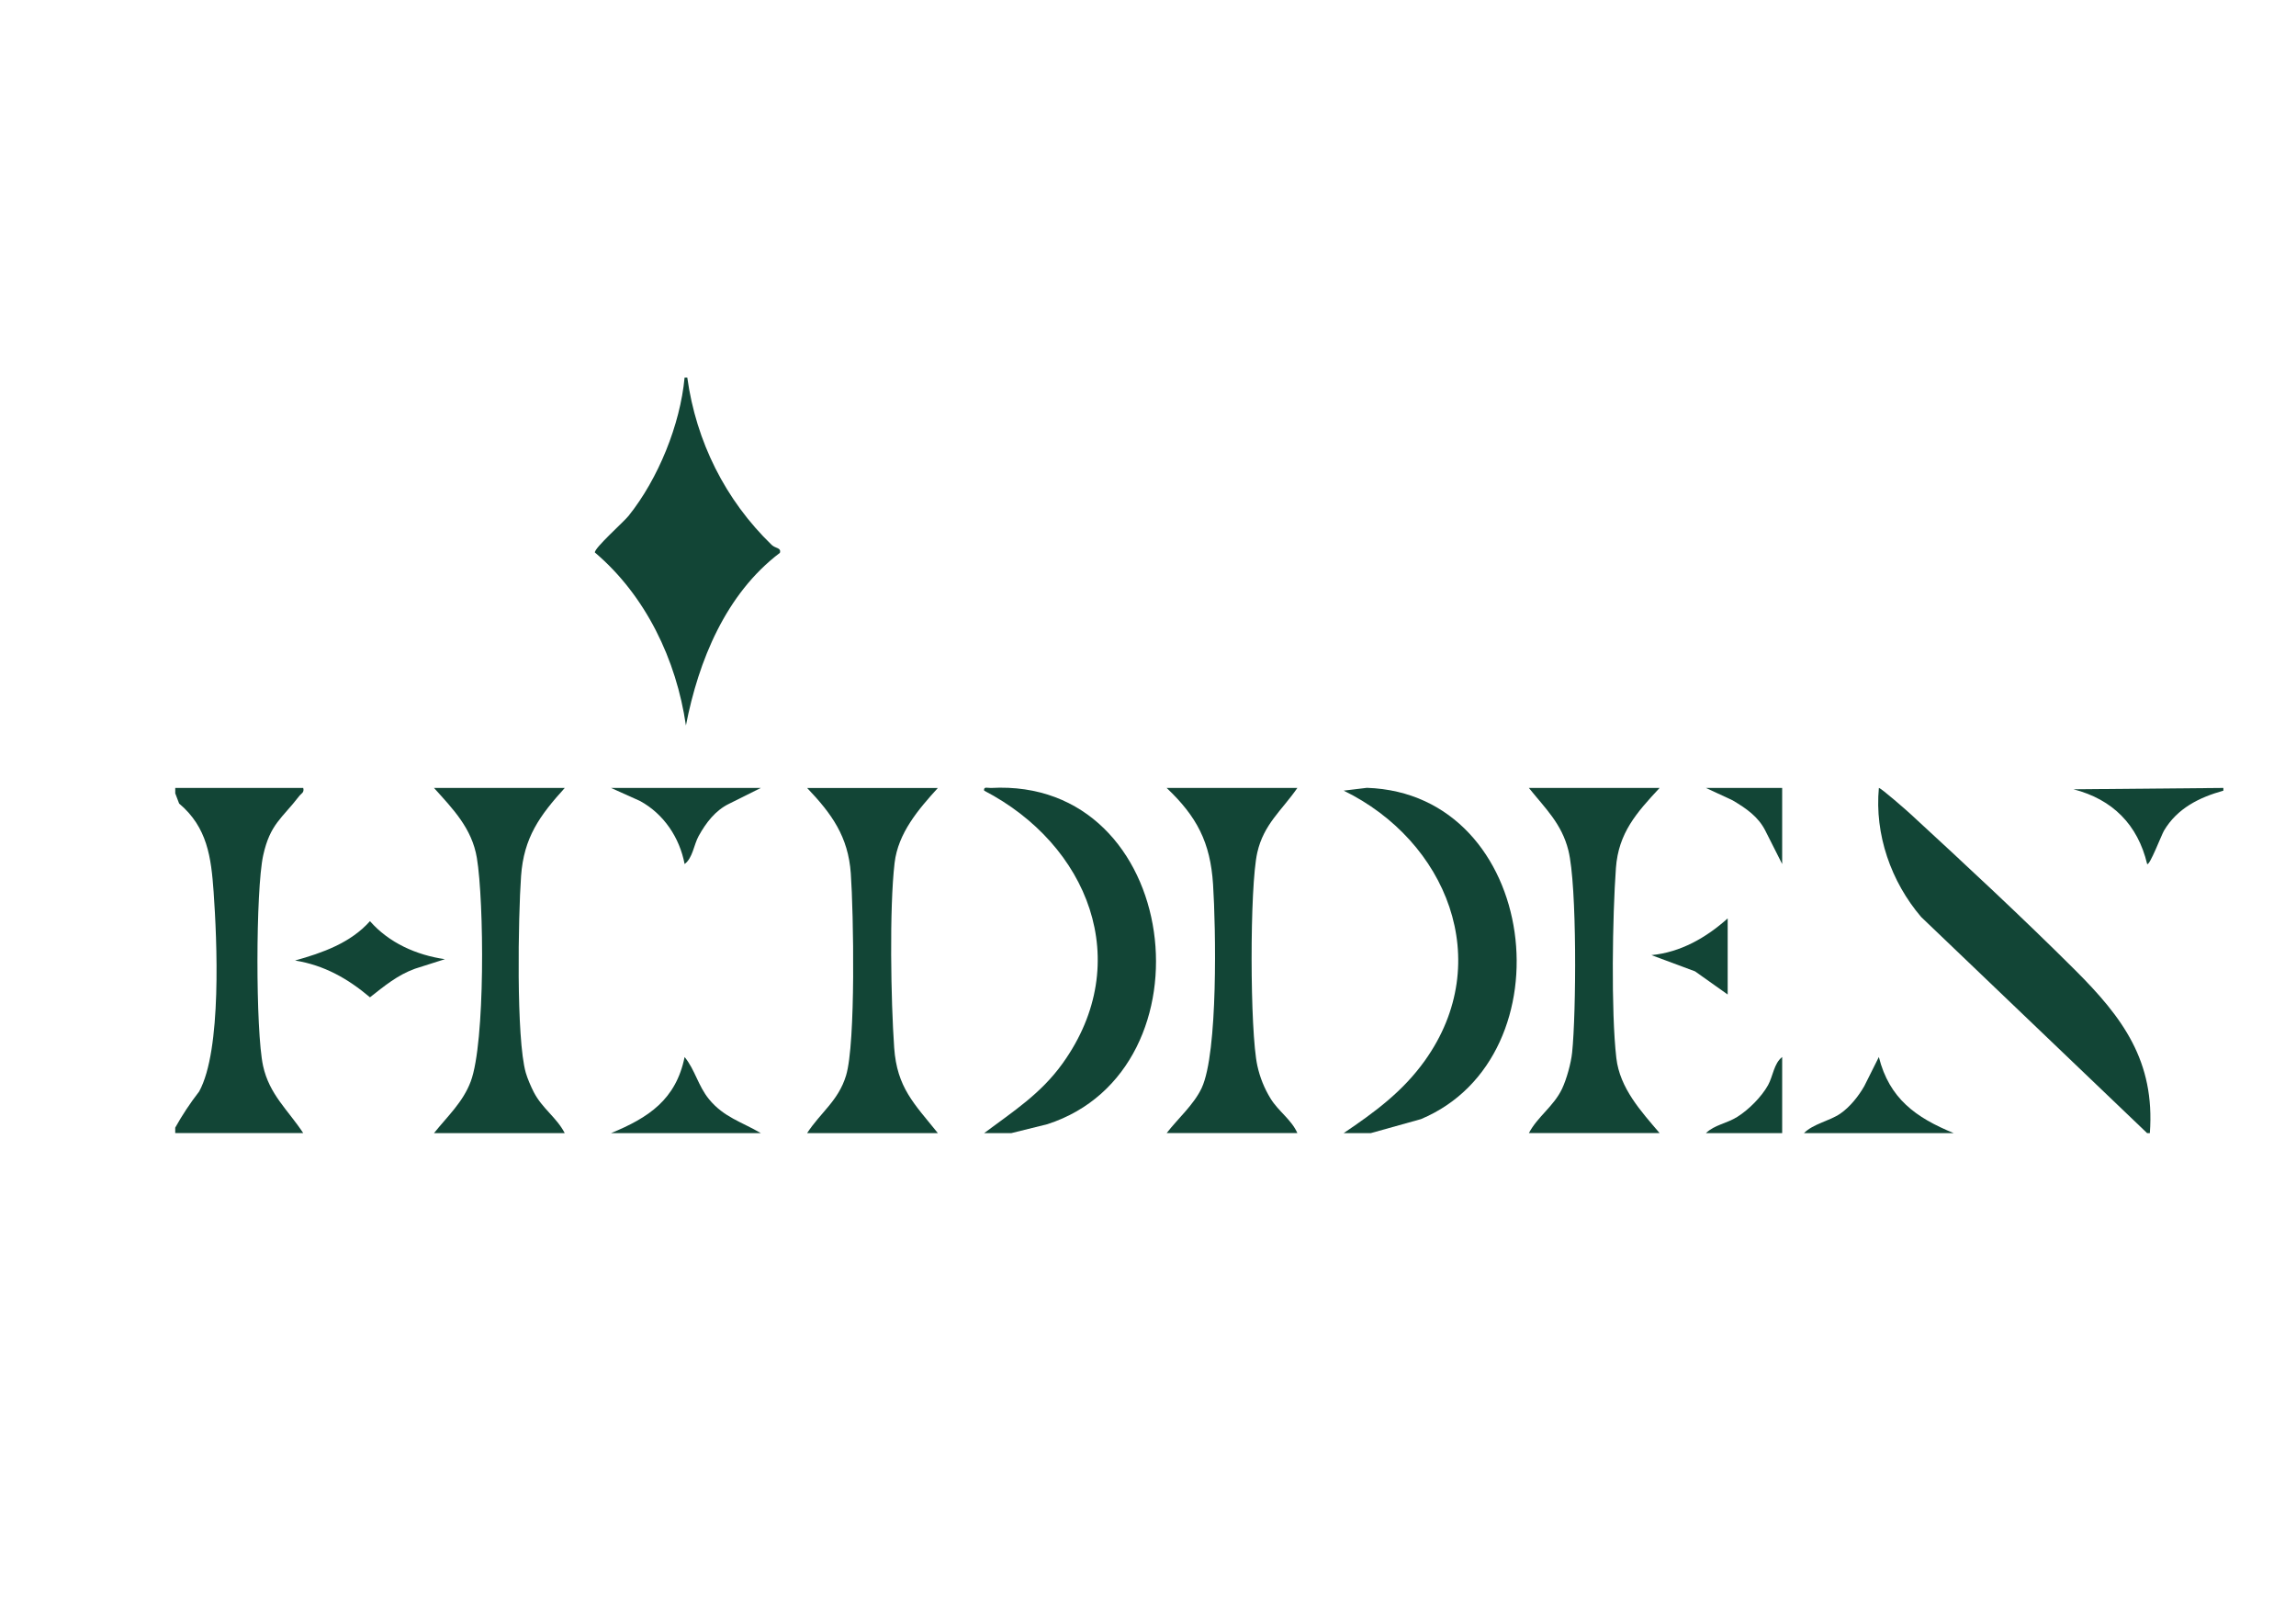 <?xml version="1.0" encoding="UTF-8"?>
<svg id="_Шар_1" data-name="Шар_1" xmlns="http://www.w3.org/2000/svg" version="1.1" viewBox="0 0 841.89 595.28">
  <!-- Generator: Adobe Illustrator 29.2.1, SVG Export Plug-In . SVG Version: 2.1.0 Build 116)  -->
  <defs>
    <style>
      .st0 {
        fill: #124536;
      }
    </style>
  </defs>
  <path class="st0" d="M788.3,415.42h-1l-82.86-79.24c-11.06-12.95-17.1-30.29-15.5-47.31.79.02,10.01,8.1,11.49,9.46,19.91,18.32,41.33,38.23,60.43,57.28,17.49,17.45,29.37,33.39,27.44,59.81Z"/>
  <path class="st0" d="M252.01,138.42c3.24,23.44,13.96,44.93,30.94,61.34,1.44,1.39,3.56.95,3.02,2.92-19.83,15.01-29.84,39.52-34.46,63.29-3.5-24.09-14.72-47.59-33.38-63.42-.27-1.58,10.56-11.2,12.33-13.4,10.9-13.6,18.95-33.45,20.56-50.73h1Z"/>
  <path class="st0" d="M502.68,415.42h-9.99c11.42-7.71,21.64-15.2,29.78-26.59,26.04-36.47,7.88-80.6-29.77-98.97l8.53-1.03c63.23,2.16,74.54,98.51,19.79,121.46l-18.33,5.12Z"/>
  <path class="st0" d="M370.85,415.42h-9.99c10.76-8.04,20.79-14.42,28.79-25.58,26.76-37.33,9.18-80.28-28.79-99.98-.27-1.64,1.34-.92,2.47-.98,69.91-3.93,82.56,103.26,20.71,123.27l-13.2,3.27Z"/>
  <path class="st0" d="M560.6,415.42c3.18-6.05,9.11-9.81,12.17-16.26,1.67-3.52,3.29-9.39,3.69-13.26,1.5-14.33,1.85-61.28-1.37-74.12-2.46-9.82-8.42-15.35-14.49-22.91h47.94c-8.38,9.01-15.08,16.43-16.02,29.35-1.27,17.55-1.82,52.65.15,69.68,1.28,11.04,9.01,19.47,15.87,27.51h-47.94Z"/>
  <path class="st0" d="M295.95,415.42c4.97-7.63,11.47-11.84,14.28-21.12,3.6-11.88,2.75-59.69,1.74-74.08-.95-13.53-7-21.88-16.02-31.34h47.94c-7.11,7.83-14.58,16.49-15.87,27.51-1.94,16.61-1.35,50.54-.15,67.69,1.03,14.73,7.37,20.57,16.02,31.34h-47.94Z"/>
  <path class="st0" d="M159.14,415.42c4.96-6.2,10.61-11.32,13.47-18.94,5.35-14.25,4.9-65.98,2.25-81.94-1.79-10.81-8.73-17.92-15.72-25.66h47.94c-9.18,10.14-15.03,18.16-16.02,32.34-1.04,14.72-1.85,59.56,1.74,72.09.6,2.09,1.9,5.1,2.91,7.06,3.12,6.06,8.39,9.29,11.37,15.06h-47.94Z"/>
  <path class="st0" d="M64.26,288.87h46.93c.45,1.73-.72,2-1.49,3-6.3,8.2-10.65,10.19-13.19,21.71-2.79,12.66-2.82,64.47-.05,77.17,2.3,10.54,9.13,16.16,14.73,24.66h-46.94v-1.99c2.52-4.54,5.44-8.95,8.77-13.25,8.36-15.18,6.56-55.51,5.31-73.19-.9-12.66-2.29-23.68-12.65-32.39l-1.42-3.73v-1.99Z"/>
  <path class="st0" d="M427.78,415.42c4.09-5.31,10-10.44,12.86-16.57,6.03-12.94,5.19-58.8,4.16-74.65-.99-15.39-5.94-24.84-17.02-35.33h47.94c-5.74,8.29-12.33,13.26-14.7,23.69-2.83,12.43-2.73,65.63.02,78.14.95,4.32,2.56,8.33,4.87,12.08,2.88,4.66,7.66,7.73,9.81,12.63h-47.94Z"/>
  <path class="st0" d="M661.47,415.42c3.45-3.46,9.33-4.41,13.32-7.14,3.52-2.41,6.73-6.44,8.82-10.13l5.32-10.63c3.84,15.24,13.57,22.22,27.47,27.91h-54.93Z"/>
  <path class="st0" d="M278.98,415.42h-54.93c13.8-5.66,23.81-12.33,26.98-27.9,3.86,4.74,4.93,10.56,8.95,15.47,5.44,6.64,12,8.31,19,12.43Z"/>
  <path class="st0" d="M815.26,288.87v1c-8.94,2.5-16.93,6.51-21.77,14.65-.92,1.55-5.27,12.97-6.18,12.25-3.41-14.37-12.66-23.72-26.99-27.4l54.94-.5Z"/>
  <path class="st0" d="M653.48,415.42h-27.96c3.17-3.06,7.52-3.47,11.51-5.96,4.19-2.62,8.91-7.36,11.29-11.66,1.8-3.25,2.12-7.94,5.16-10.28v27.9Z"/>
  <path class="st0" d="M163.12,351.66l-10.96,3.49c-6.43,2.33-11.24,6.35-16.5,10.48-8.14-6.88-16.77-11.76-27.47-13.49,9.98-2.79,20.35-6.42,27.47-14.43,6.95,7.94,17.03,12.44,27.46,13.94Z"/>
  <path class="st0" d="M278.98,288.87l-11.65,5.81c-5.04,2.44-8.49,7.01-11.14,11.8-1.8,3.25-2.17,8.07-5.16,10.29-1.84-9.67-7.58-18.31-16.31-23.1l-10.67-4.8h54.93Z"/>
  <path class="st0" d="M633.5,364.6l-11.97-8.49-16-5.95c10.7-1.02,20.12-6.41,27.97-13.46v27.9Z"/>
  <path class="st0" d="M653.48,288.87v27.9l-6.19-12.26c-2.63-5.19-7.06-8.15-11.9-11.05l-9.87-4.6h27.96Z"/>
</svg>